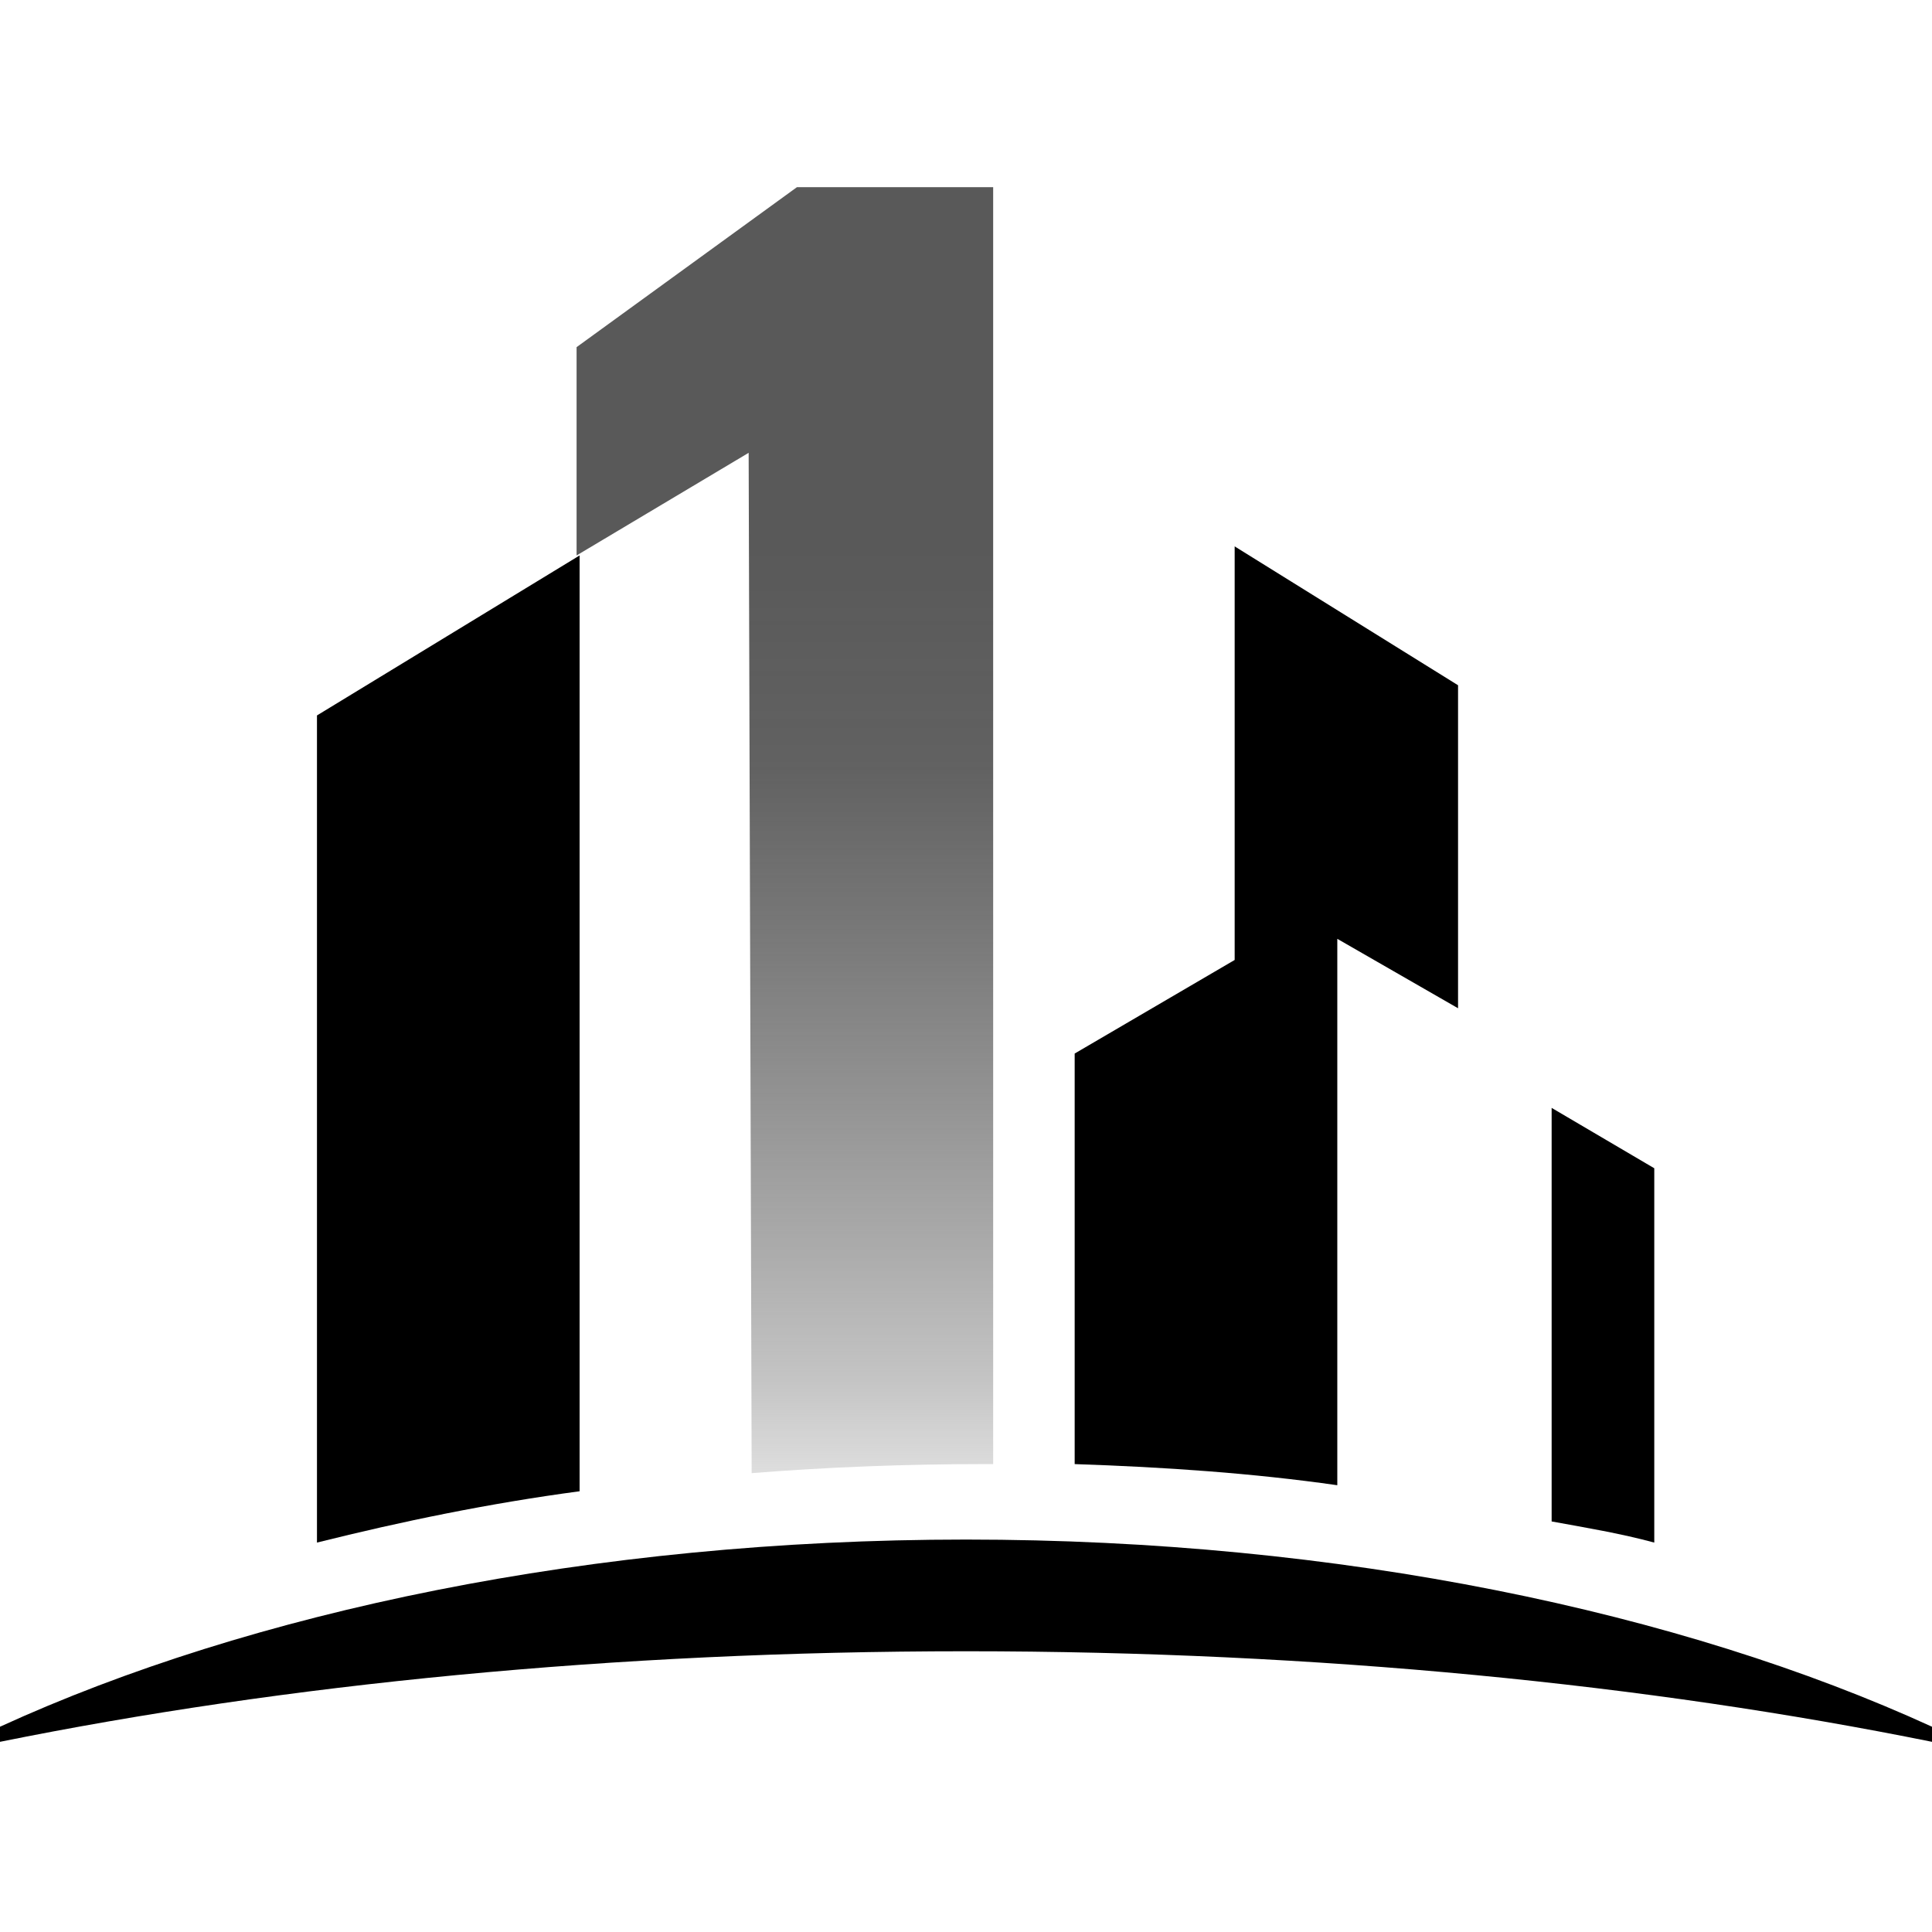 <?xml version="1.0" encoding="utf-8"?>
<!-- Generator: Adobe Illustrator 28.1.0, SVG Export Plug-In . SVG Version: 6.00 Build 0)  -->
<svg version="1.1" id="_레이어_1" xmlns="http://www.w3.org/2000/svg" xmlns:xlink="http://www.w3.org/1999/xlink" x="0px"
	 y="0px" viewBox="0 0 64 64" style="enable-background:new 0 0 64 64;" xml:space="preserve">
<style type="text/css">
	.st0{fill:url(#SVGID_1_);}
</style>
<g>
	<g>
		<path d="M64,57.2C55.7,53.4,44.4,51,32,51S8.3,53.4,0,57.2v0.5c9.4-1.9,20.3-3,32-3s22.6,1.1,32,3V57.2z"/>
		<path d="M44.3,49.2V31.1l4,2.3V22.7l-7.4-4.6v13.7l-5.3,3.1v13.6C38.6,48.6,41.5,48.8,44.3,49.2z"/>
		<path d="M54.8,51.1V38.7l-3.4-2v13.7C52.5,50.6,53.7,50.8,54.8,51.1z"/>
		<path d="M19.2,49.4v-31l-8.7,5.3v27.4C13.3,50.4,16.2,49.8,19.2,49.4z"/>
	</g>
	
		<linearGradient id="SVGID_1_" gradientUnits="userSpaceOnUse" x1="26" y1="2693.696" x2="26" y2="2651.15" gradientTransform="matrix(1 0 0 1 0 -2644.896)">
		<stop  offset="0" style="stop-color:#595959;stop-opacity:0.2"/>
		<stop  offset="6.999999e-02" style="stop-color:#595959;stop-opacity:0.35"/>
		<stop  offset="0.17" style="stop-color:#595959;stop-opacity:0.5"/>
		<stop  offset="0.29" style="stop-color:#595959;stop-opacity:0.65"/>
		<stop  offset="0.41" style="stop-color:#595959;stop-opacity:0.8"/>
		<stop  offset="0.55" style="stop-color:#595959;stop-opacity:0.95"/>
		<stop  offset="0.72" style="stop-color:#595959"/>
		<stop  offset="1" style="stop-color:#595959"/>
	</linearGradient>
	<path class="st0" d="M24.9,48.8c2.5-0.2,5.1-0.3,7.7-0.3c0.1,0,0.2,0,0.3,0V6.2h-6.5l-7.3,5.3v6.9l5.7-3.4L24.9,48.8L24.9,48.8z"/>
</g>
</svg>

